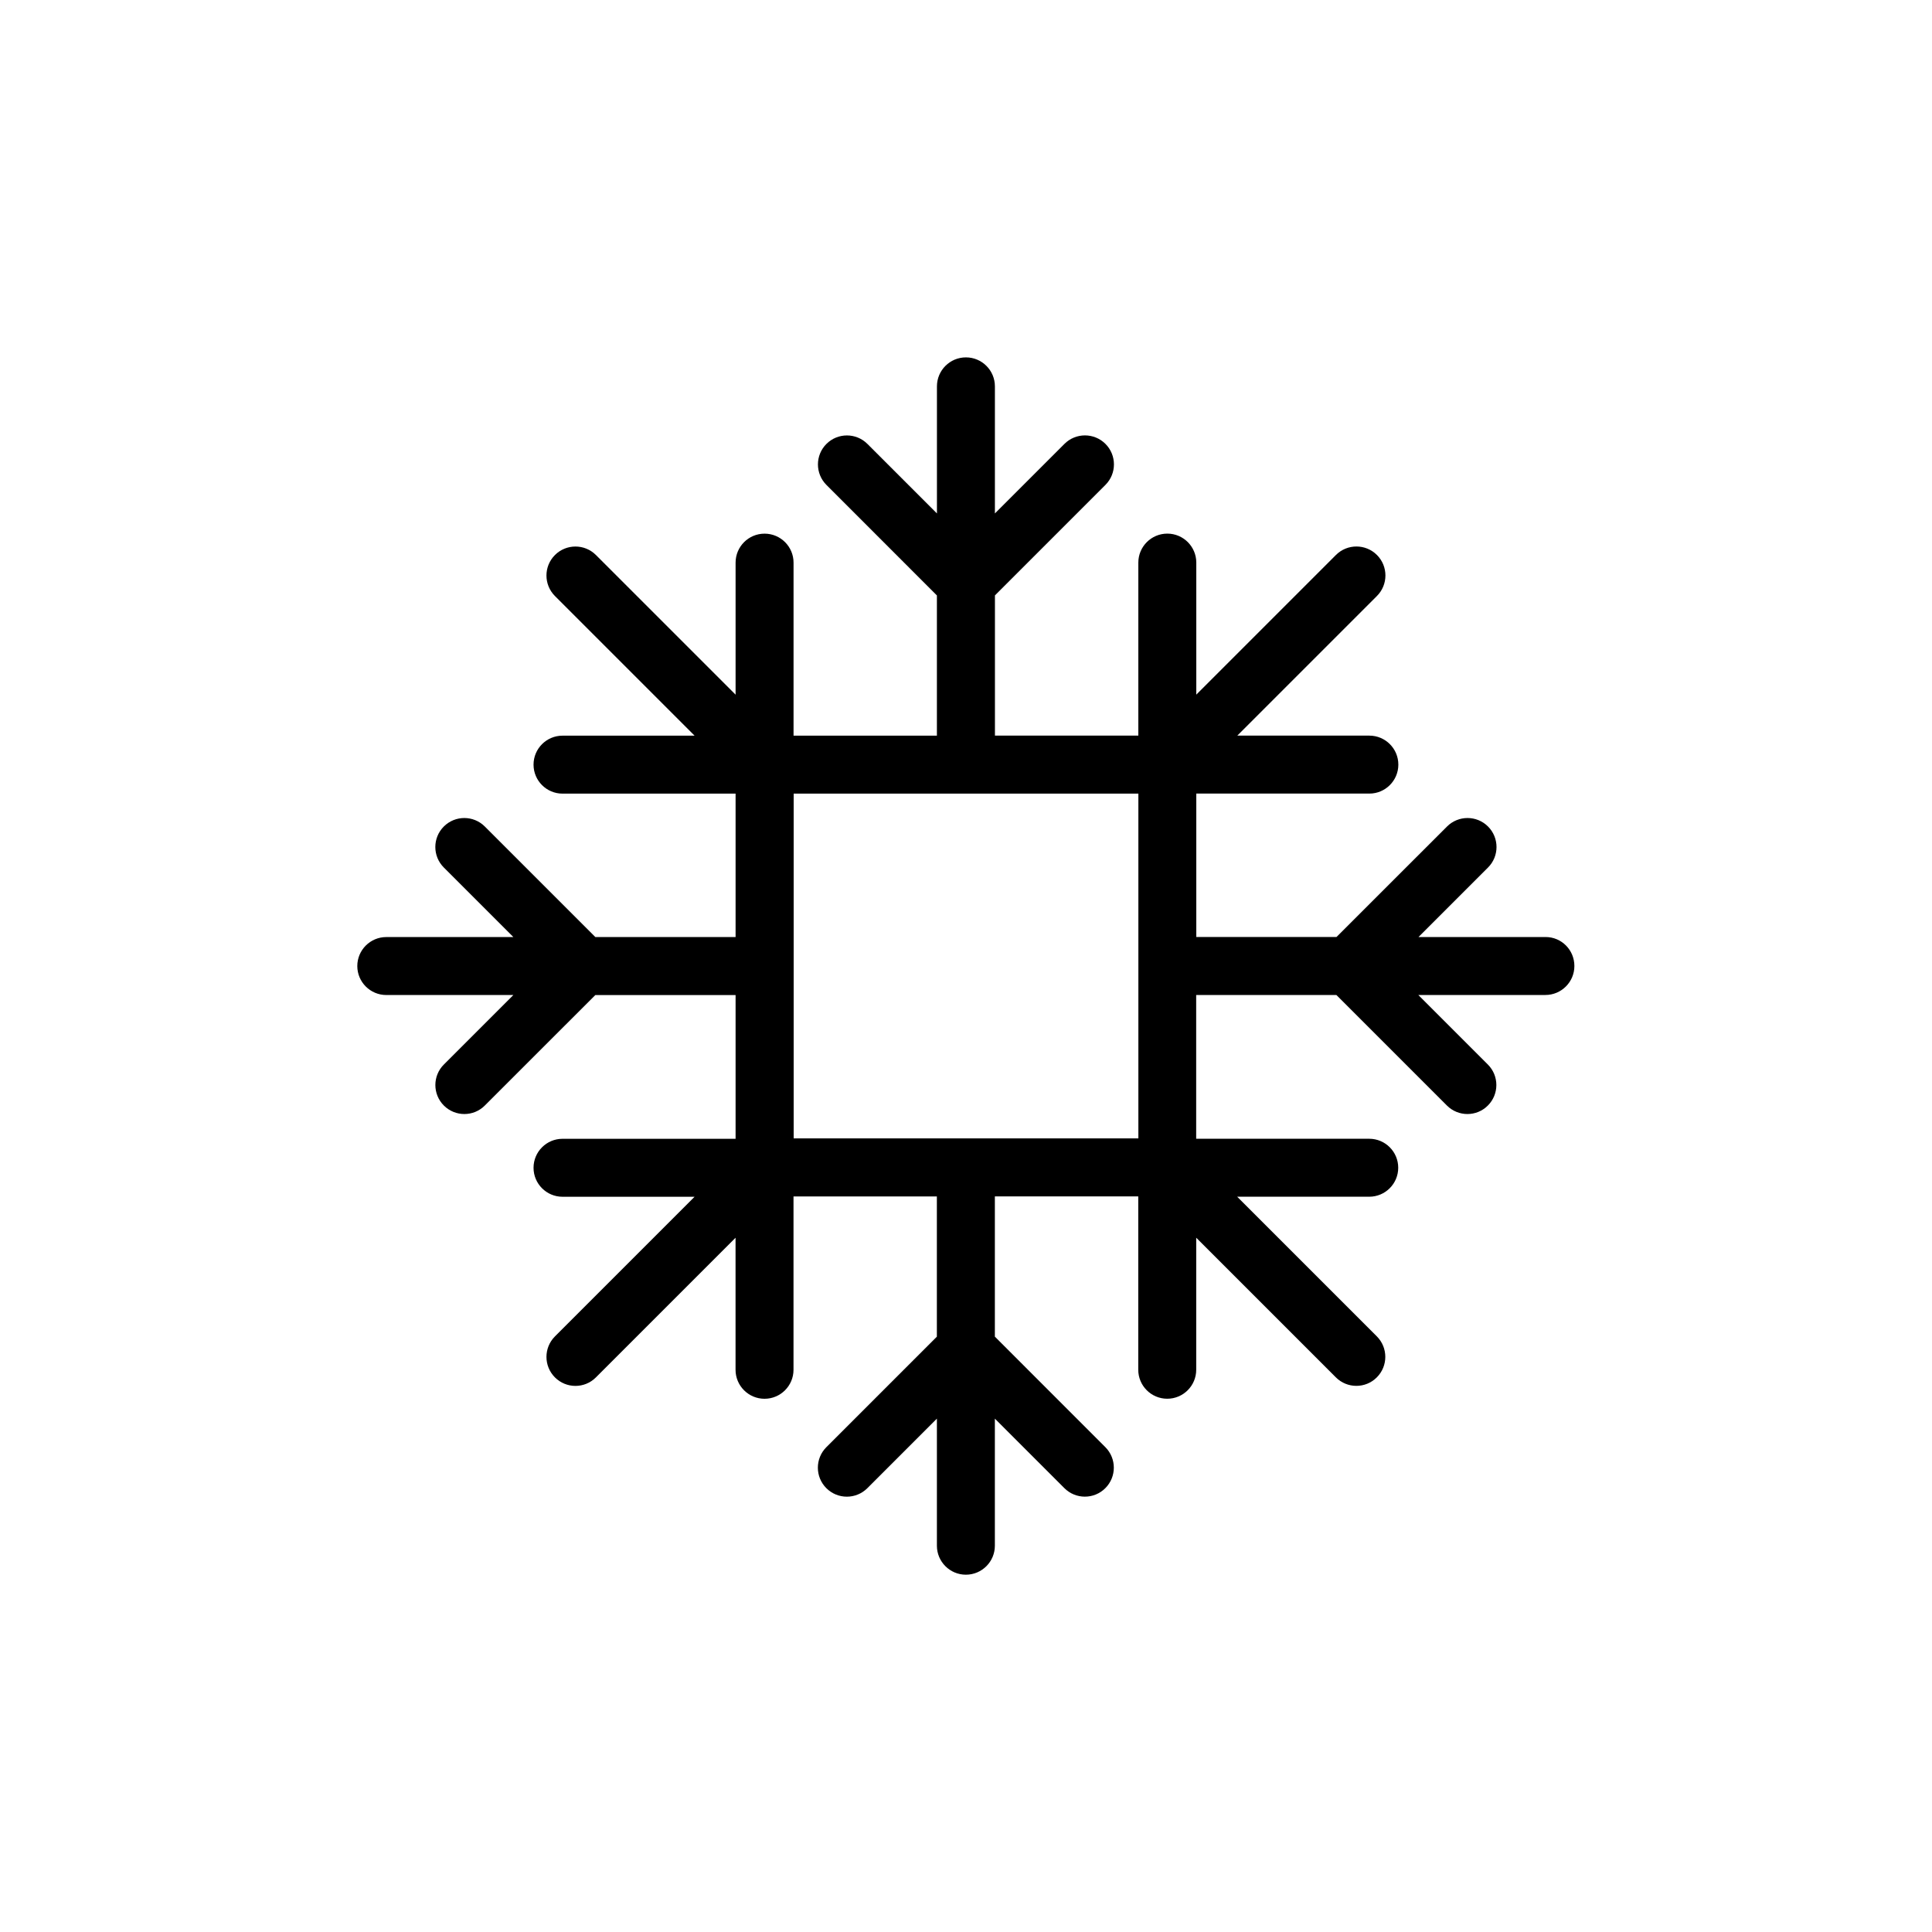 <?xml version="1.0" encoding="utf-8"?>
<!-- Generator: Adobe Illustrator 16.0.0, SVG Export Plug-In . SVG Version: 6.00 Build 0)  -->
<!DOCTYPE svg PUBLIC "-//W3C//DTD SVG 1.1//EN" "http://www.w3.org/Graphics/SVG/1.1/DTD/svg11.dtd">
<svg version="1.1" id="Layer_1" xmlns="http://www.w3.org/2000/svg" xmlns:xlink="http://www.w3.org/1999/xlink" x="0px" y="0px"
	 width="50px" height="50px" viewBox="-175.5 -315.5 50 50" enable-background="new -175.5 -315.5 50 50" xml:space="preserve">
<path d="M-135.5-291.25h-3.289l1.799-1.799c0.293-0.292,0.293-0.768,0-1.061s-0.768-0.293-1.061,0l-2.86,2.859h-3.629v-3.711h4.479
	c0.414,0,0.75-0.336,0.75-0.75s-0.336-0.75-0.75-0.75h-3.418l3.614-3.614c0.293-0.293,0.293-0.768,0-1.061s-0.768-0.293-1.061,0
	l-3.614,3.614v-3.417c0-0.414-0.336-0.75-0.75-0.75s-0.75,0.336-0.75,0.75v4.478h-3.711v-3.629l2.86-2.86
	c0.293-0.293,0.293-0.768,0-1.061s-0.768-0.293-1.061,0l-1.8,1.8v-3.289c0-0.414-0.336-0.75-0.75-0.75s-0.75,0.336-0.75,0.75v3.289
	l-1.799-1.799c-0.293-0.293-0.768-0.293-1.061,0c-0.293,0.292-0.293,0.768,0,1.061l2.859,2.86v3.629h-3.71v-4.478
	c0-0.414-0.336-0.75-0.75-0.75s-0.75,0.336-0.75,0.75v3.417l-3.614-3.614c-0.293-0.293-0.768-0.293-1.061,0s-0.293,0.768,0,1.061
	l3.614,3.614h-3.418c-0.414,0-0.75,0.336-0.75,0.75s0.336,0.75,0.75,0.75h4.479v3.711h-3.63l-2.86-2.86
	c-0.293-0.293-0.768-0.293-1.061,0s-0.293,0.768,0,1.061l1.8,1.8h-3.289c-0.414,0-0.75,0.336-0.75,0.75s0.336,0.75,0.75,0.75h3.289
	l-1.799,1.799c-0.293,0.292-0.293,0.768,0,1.061c0.146,0.146,0.338,0.22,0.53,0.22s0.384-0.073,0.53-0.22l2.86-2.859h3.63v3.72
	h-4.479c-0.414,0-0.75,0.336-0.75,0.75s0.336,0.75,0.75,0.75h3.418l-3.614,3.614c-0.293,0.293-0.293,0.768,0,1.061
	c0.146,0.146,0.338,0.22,0.53,0.22s0.384-0.073,0.53-0.22l3.614-3.614v3.417c0,0.414,0.336,0.75,0.75,0.75s0.75-0.336,0.75-0.75
	v-4.486h3.71v3.629l-2.86,2.86c-0.293,0.293-0.293,0.768,0,1.061s0.768,0.293,1.061,0l1.8-1.8v3.289c0,0.414,0.336,0.75,0.75,0.75
	s0.75-0.336,0.75-0.75v-3.289l1.799,1.799c0.146,0.146,0.338,0.22,0.53,0.22s0.384-0.073,0.53-0.22c0.293-0.292,0.293-0.768,0-1.061
	l-2.859-2.86v-3.629h3.711v4.486c0,0.414,0.336,0.75,0.75,0.75s0.75-0.336,0.75-0.75v-3.417l3.614,3.614
	c0.146,0.146,0.338,0.22,0.53,0.22s0.384-0.073,0.53-0.22c0.293-0.293,0.293-0.768,0-1.061l-3.614-3.614h3.418
	c0.414,0,0.75-0.336,0.75-0.75s-0.336-0.75-0.75-0.75h-4.479v-3.72h3.629l2.86,2.86c0.146,0.146,0.338,0.22,0.53,0.22
	s0.384-0.073,0.53-0.22c0.293-0.293,0.293-0.768,0-1.061l-1.8-1.8h3.289c0.414,0,0.75-0.336,0.75-0.75S-135.086-291.25-135.5-291.25
	z M-146.039-289.75v3.711h-3.711h-1.5h-3.71v-3.711v-1.5v-3.711h3.71h1.5h3.711v3.711V-289.75z"/>
</svg>
